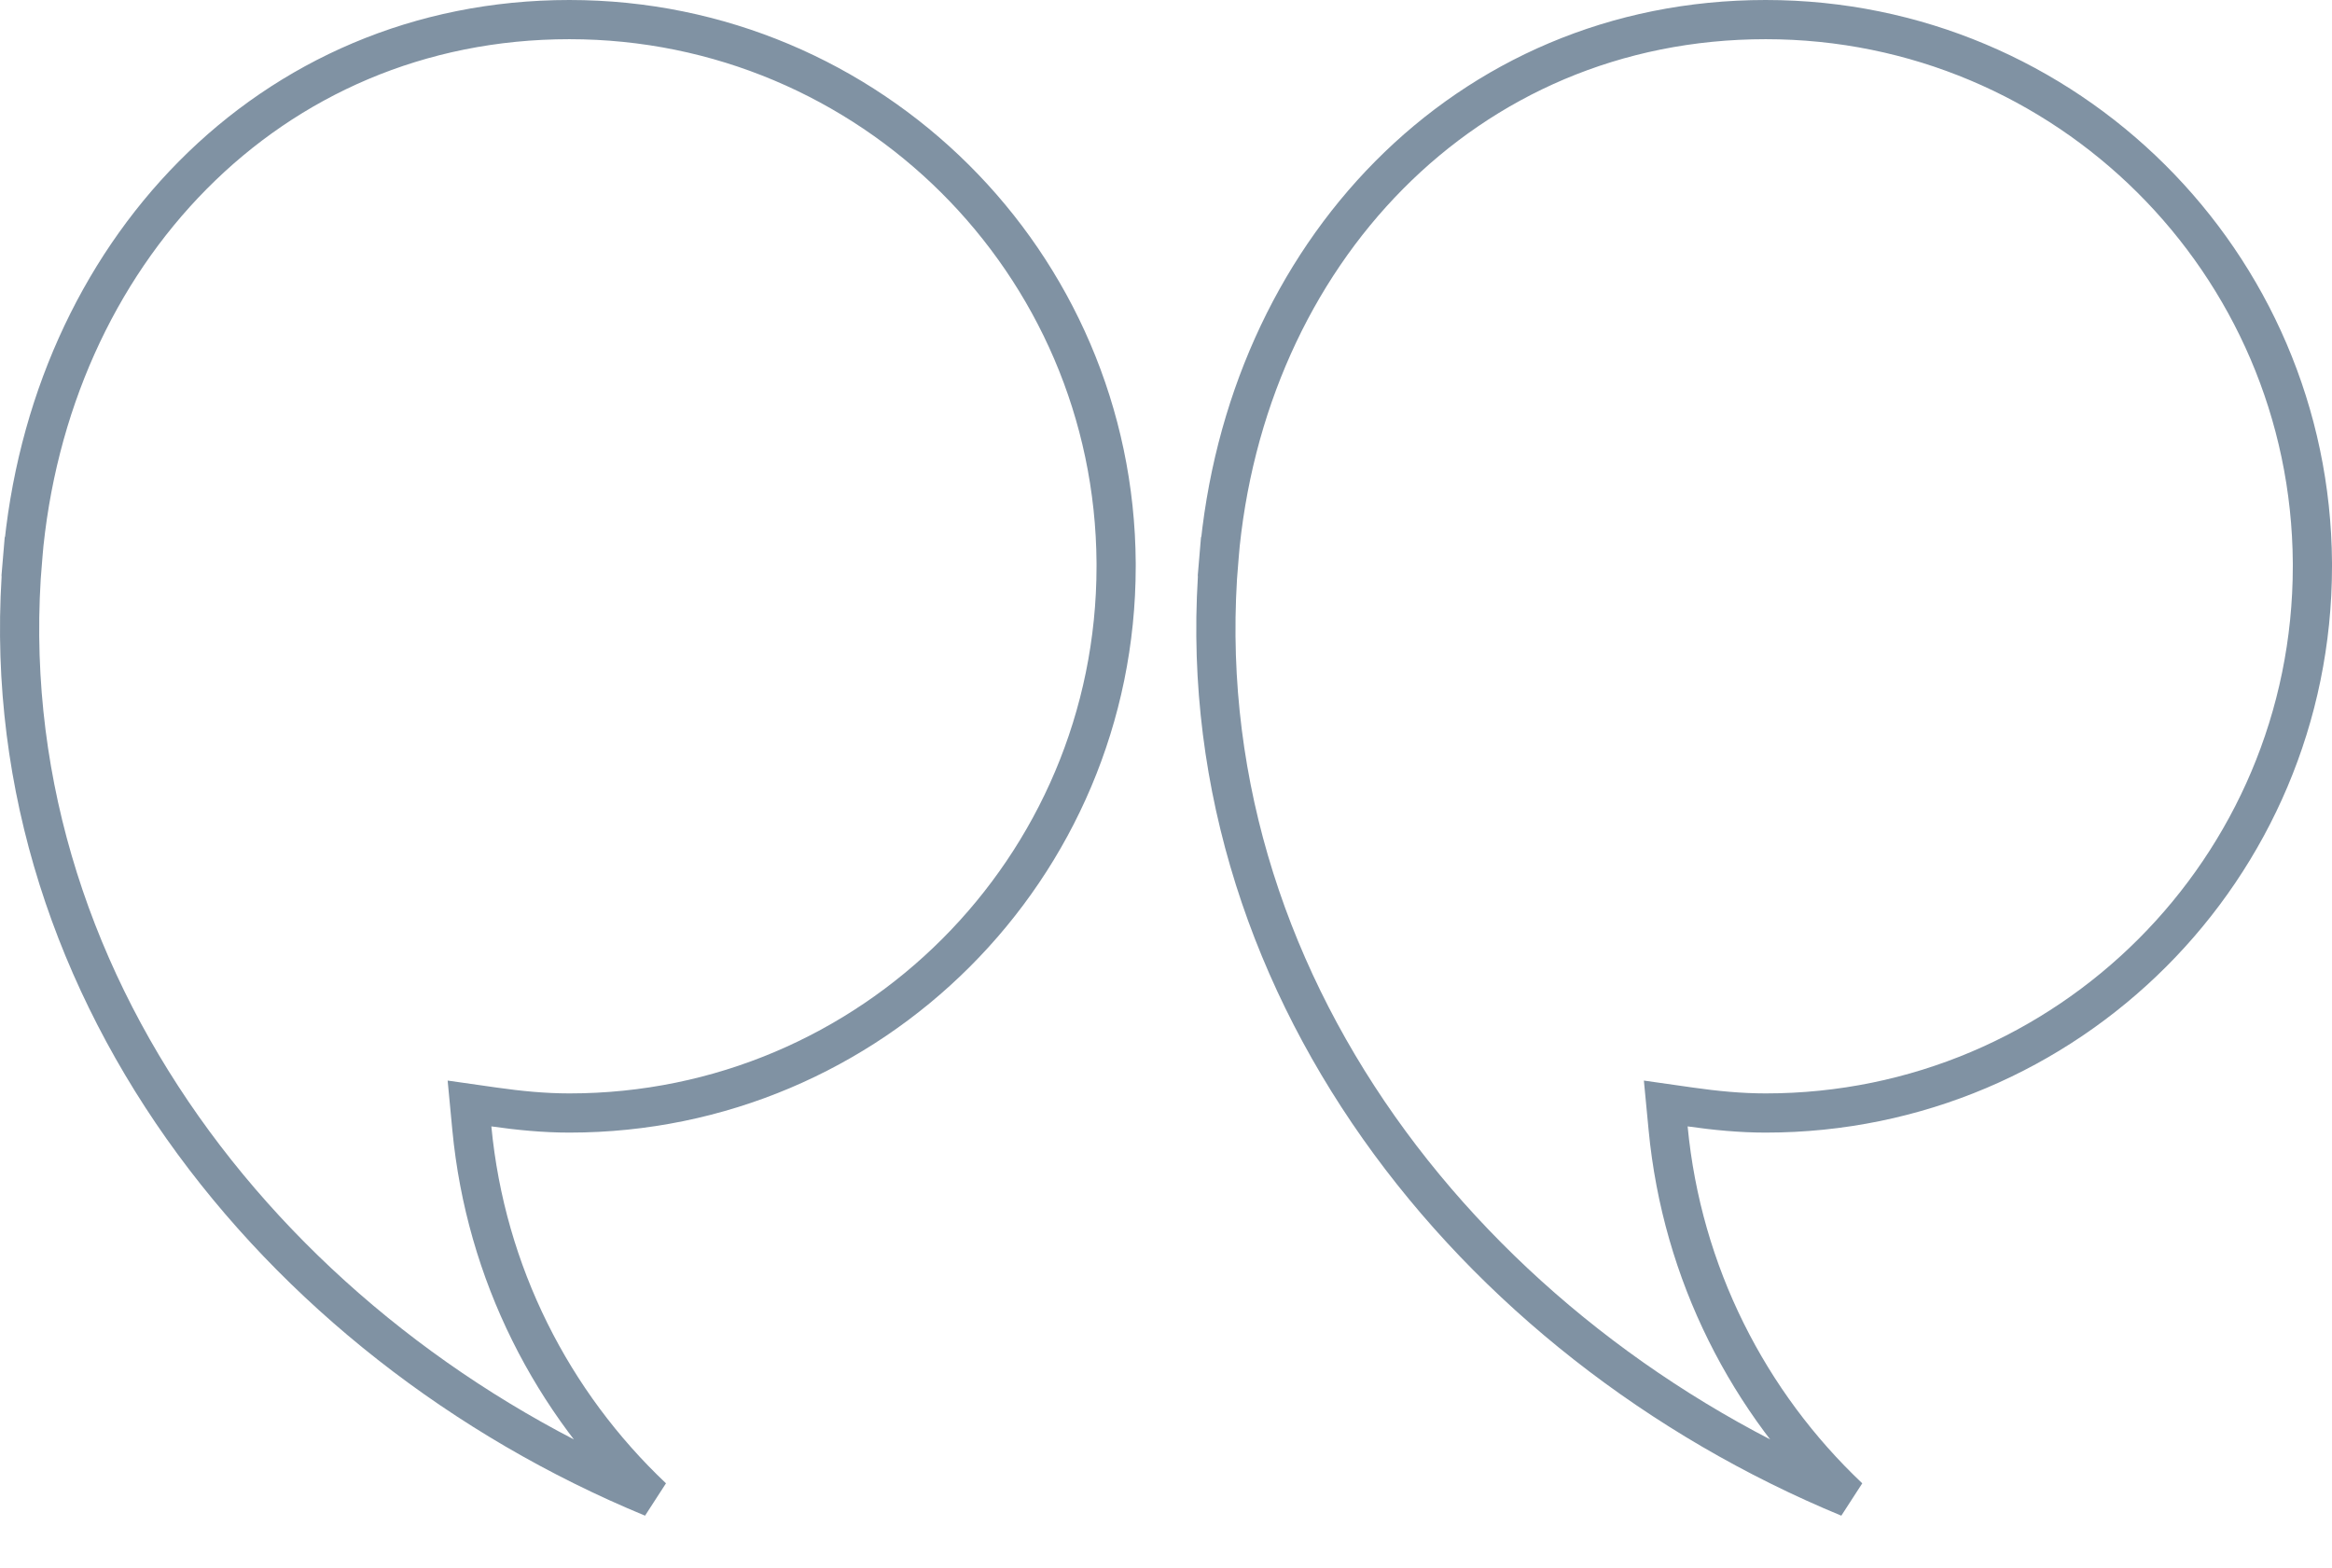 <svg width="119" height="80" viewBox="0 0 119 80" fill="none" xmlns="http://www.w3.org/2000/svg">
<path d="M24.078 57.574C24.783 64.982 28.188 71.591 33.298 76.421C14.037 68.461 -0.676 50.003 1.154 28.48L0.158 28.396L1.154 28.48C2.47 13.007 13.698 1 29.056 1C44.41 1 56.863 13.399 56.955 28.728V28.898C56.955 44.308 44.465 56.797 29.056 56.797C27.765 56.797 26.494 56.672 25.214 56.49L23.958 56.311L24.078 57.574Z" stroke="#8092A3" stroke-width="2"/>
<path d="M85.123 57.575C85.828 64.982 89.233 71.591 94.343 76.421C75.082 68.461 60.369 50.003 62.199 28.48L61.203 28.396L62.199 28.48C63.515 13.007 74.745 1 90.102 1C105.454 1 117.908 13.399 118 28.728V28.898C118 44.308 105.511 56.797 90.101 56.797C88.812 56.797 87.538 56.672 86.259 56.49L85.002 56.311L85.123 57.575Z" stroke="#8092A3" stroke-width="2"/>
</svg>
